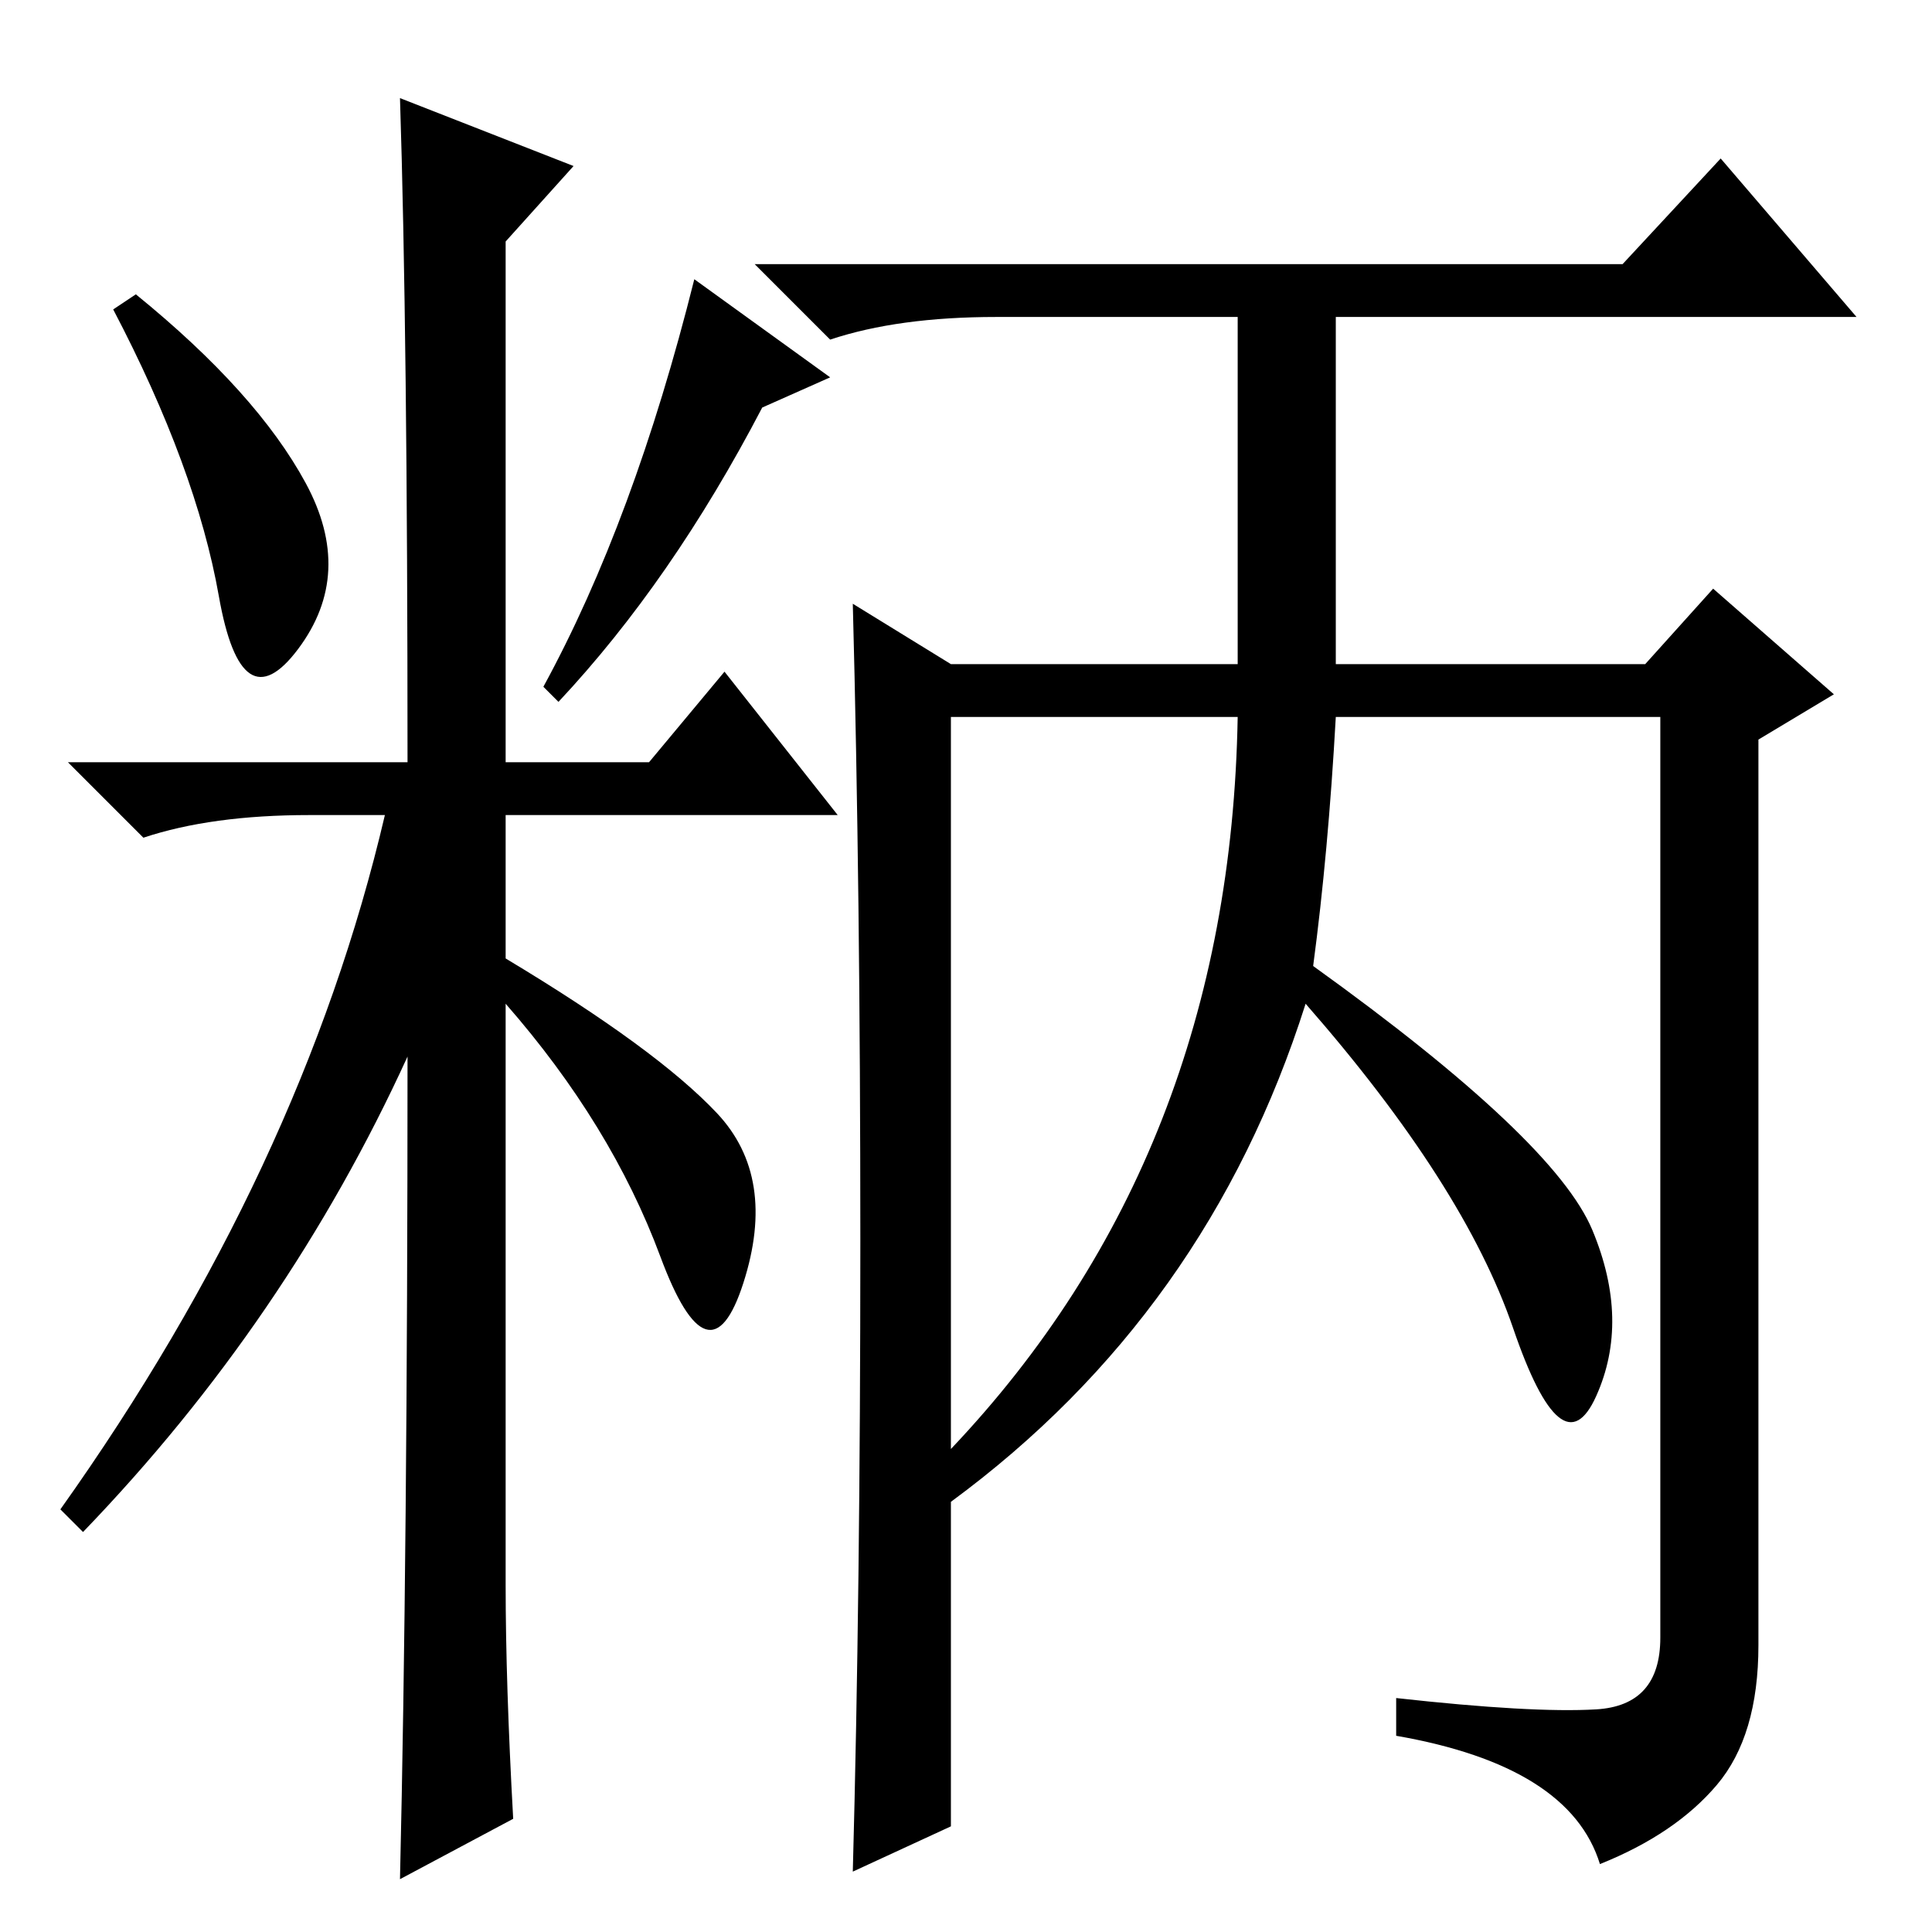 <?xml version="1.0" standalone="no"?>
<!DOCTYPE svg PUBLIC "-//W3C//DTD SVG 1.1//EN" "http://www.w3.org/Graphics/SVG/1.1/DTD/svg11.dtd" >
<svg xmlns="http://www.w3.org/2000/svg" xmlns:xlink="http://www.w3.org/1999/xlink" version="1.1" viewBox="0 -36 256 256">
  <g transform="matrix(1 0 0 -1 0 220)">
   <path fill="currentColor"
d="M40.5 192q6.5 -12 -1 -22t-10.5 7t-14 38l3 2q16 -13 22.5 -25zM53 243l23 -9l-9 -10v-69h19l10 12l15 -19h-44v-19q20 -12 28 -20.5t3.5 -22.5t-11 3.5t-20.5 33.5v-77q0 -13 1 -31l-15 -8q1 43 1 109q-16 -35 -43 -63l-3 3q32 45 43 92h-10q-13 0 -22 -3l-10 10h45
q0 57 -1 88zM101 202q-12 -23 -27 -39l-2 2q12 22 20 54l18 -13zM211.5 29.5q8.5 0.5 8.5 9.5v122h-43q-1 -18 -3 -33q32 -23 37 -35t0.5 -22t-11 9t-27.5 43q-13 -41 -47 -66v-43l-13 -6q1 37 1 83.5t-1 84.5l13 -8h38v46h-32q-13 0 -22 -3l-10 10h115l13 14l18 -21h-69
v-46h41l9 10l16 -14l-10 -6v-120q0 -12 -5.5 -18.5t-15.5 -10.5q-4 13 -27 17v5q18 -2 26.5 -1.5zM126 64q37 39 38 97h-38v-97z" />
  </g>

</svg>
